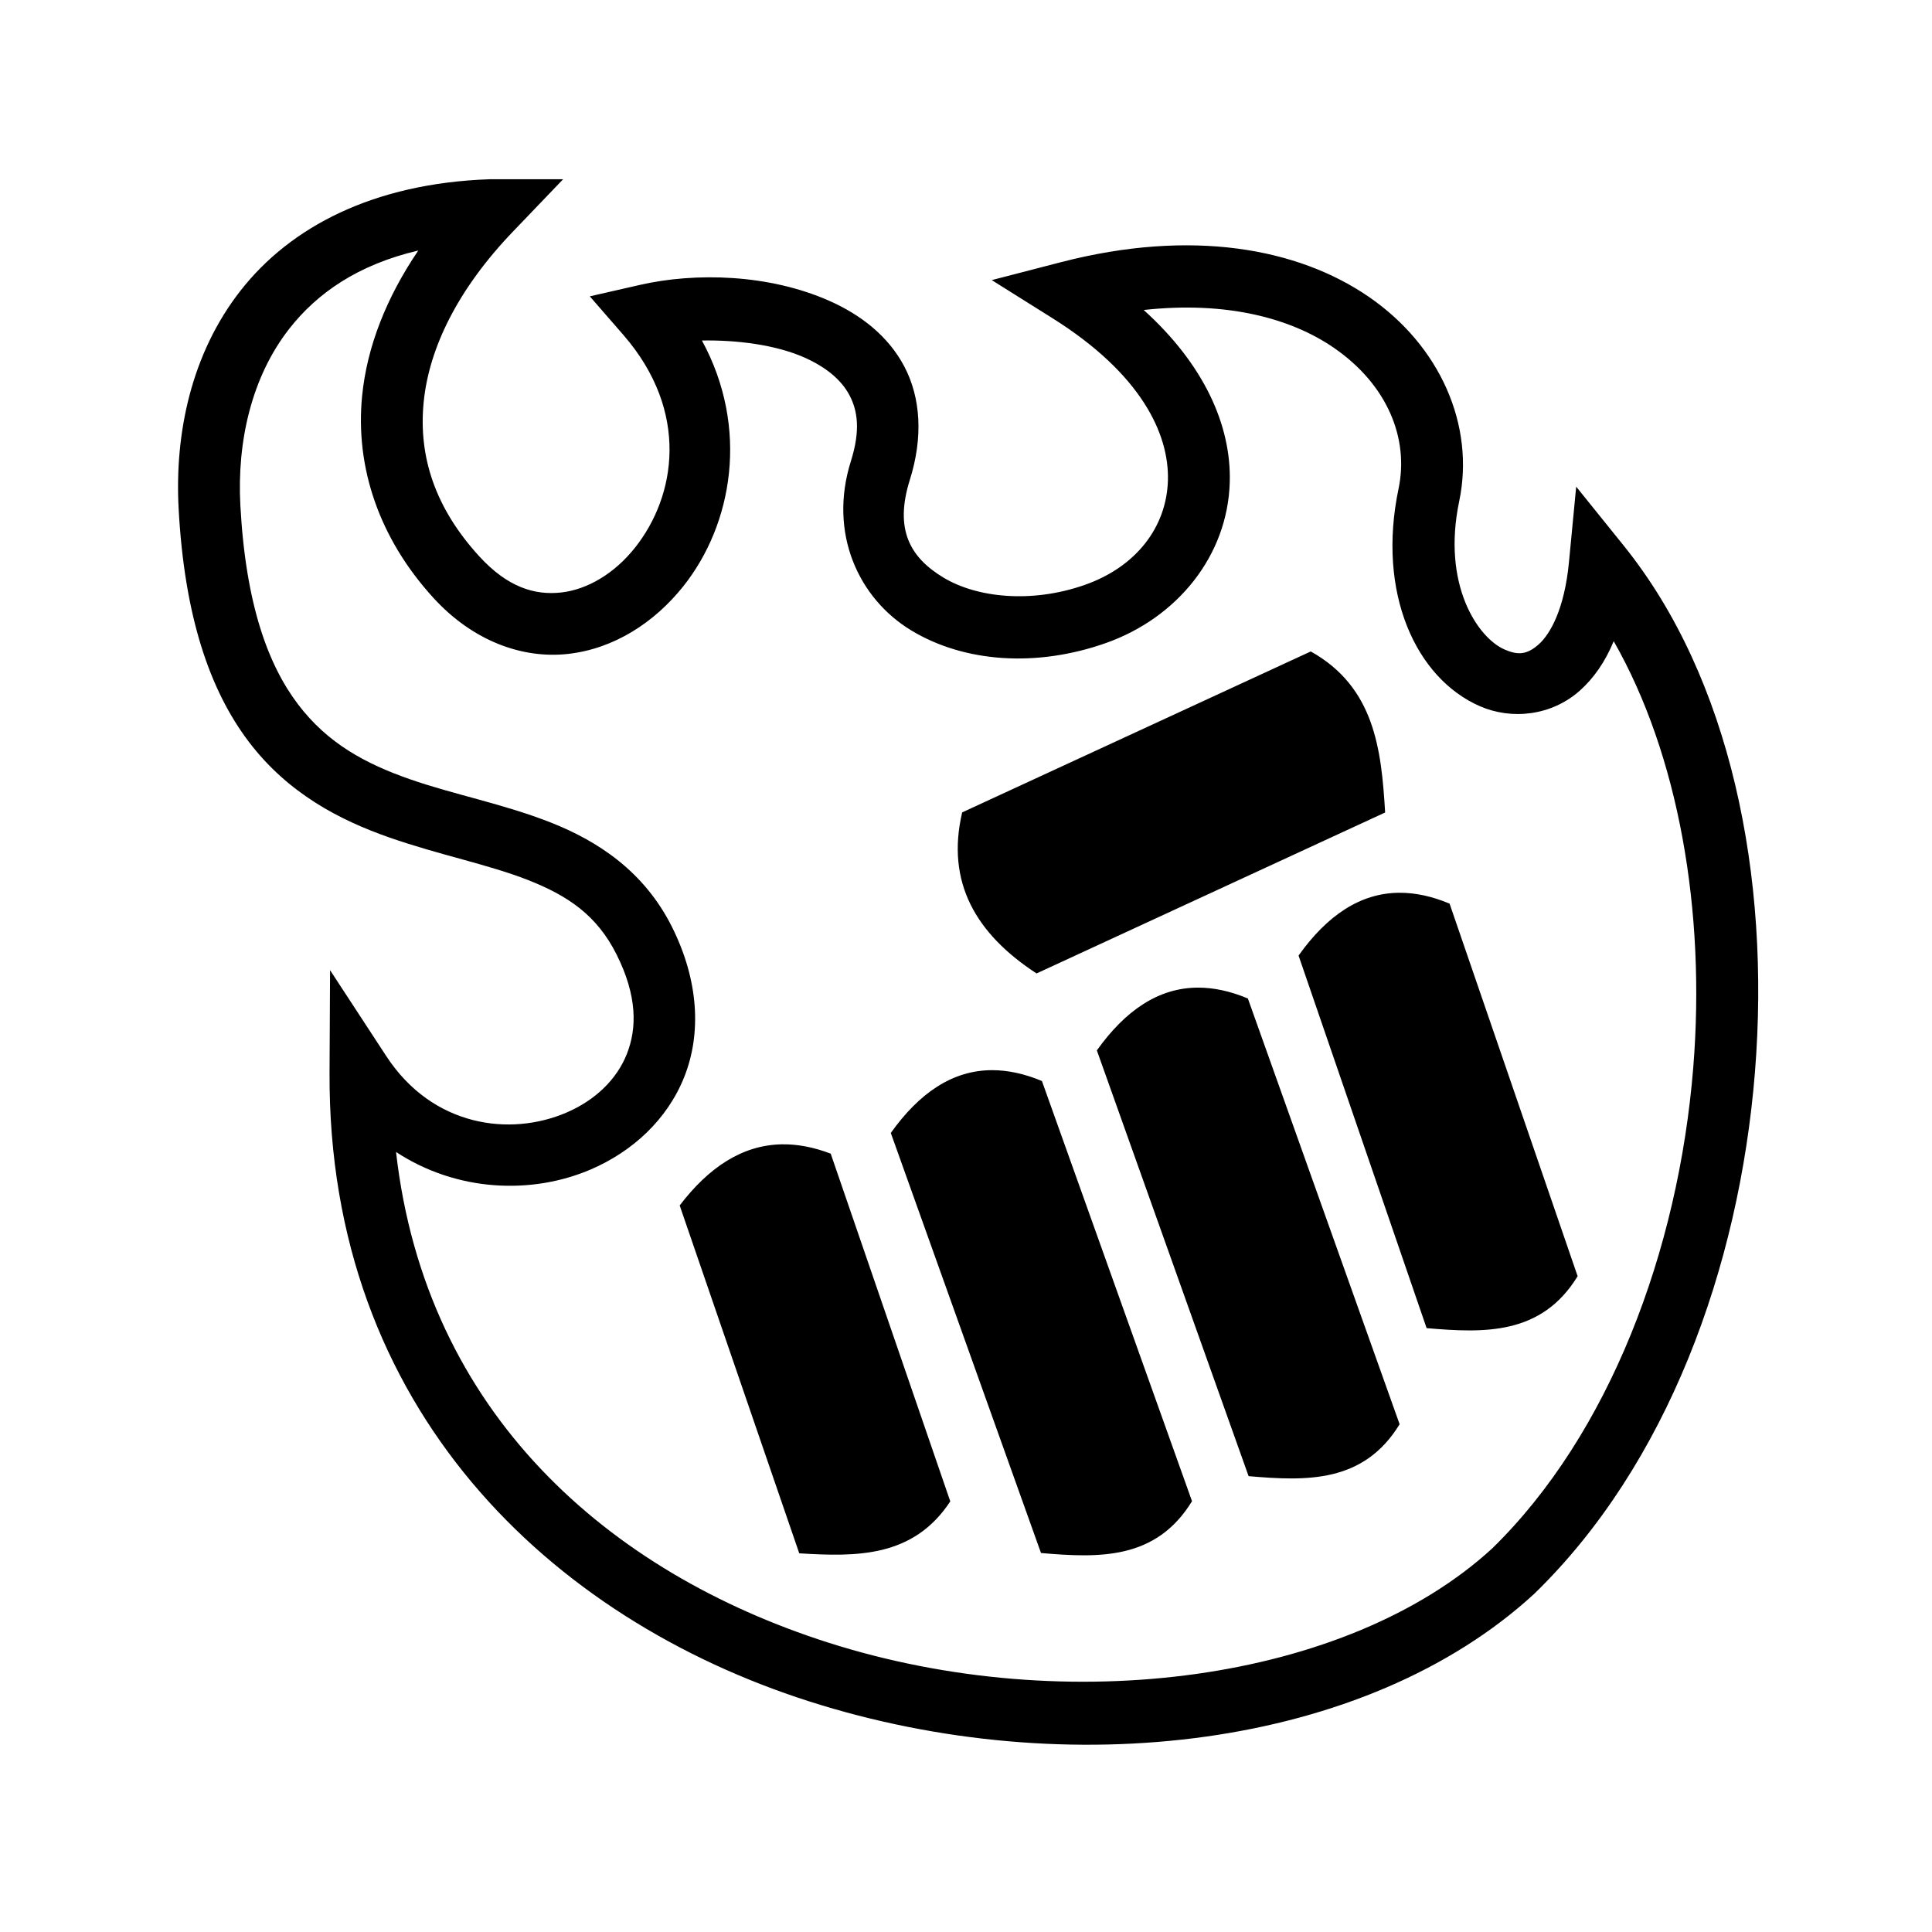 <svg xmlns="http://www.w3.org/2000/svg" width="100%" height="100%" viewBox="-35.84 -35.84 583.68 583.68"><path d="M112.063 18.313c-35.217 1.23-60.2 14.463-75.188 33.593-14.988 19.13-19.97 43.266-18.75 65.906 1.754 32.57 9.408 54.908 21.22 70.47 11.81 15.56 27.39 23.635 42.468 28.905 15.078 5.27 29.9 8.127 41.874 12.844 11.974 4.72 20.766 10.552 26.75 22.5 6.285 12.55 6.178 22.293 3.094 30.064-3.082 7.77-9.616 13.965-18.155 17.656-17.078 7.382-40.54 4.336-54.5-17l-17-26-.156 31.063c-.488 101.54 66.703 164.85 144.874 189.843 78.17 24.993 168.216 14.294 219.094-32.5l.093-.094.095-.093c39.756-38.7 61.687-98.01 66.47-157.345 4.78-59.336-7.446-119.122-39.595-159.063l-14.406-17.875-2.188 22.844c-1.345 14.065-5.615 21.673-9.156 24.814-3.54 3.14-6.268 3.302-10.313 1.53-8.09-3.542-18.968-19.604-13.687-44.78 4.81-22.926-5.764-46.93-27.25-61.72s-53.64-20.68-92.97-10.53l-21 5.437 18.376 11.532c26.615 16.705 35.238 34.796 34.844 48.97-.394 14.173-9.663 26.144-25.063 31.562-16.158 5.685-32.666 3.894-42.75-2.188-10.083-6.08-14.88-14.515-10.156-29.53 4.062-12.907 3.277-24.84-1.655-34.22-4.932-9.38-13.362-15.72-22.563-19.812-18.4-8.183-40.61-8.668-57.28-4.875l-15.188 3.468 10.22 11.75c20.052 23.17 15.79 48.66 3.405 64.218-6.194 7.78-14.342 12.618-22.282 13.5-7.94.883-16.144-1.522-24.75-10.937-13.343-14.597-18.417-30.135-16.782-46.595 1.636-16.46 10.417-34.24 26.97-51.5l15.155-15.813h-22.218zM90.53 39.843C80.93 54.007 75.048 68.81 73.563 83.75c-2.15 21.656 5.202 43.165 21.563 61.063 11.864 12.978 26.808 18.44 40.625 16.906 13.817-1.537 26.06-9.407 34.844-20.44 14.907-18.723 20.004-47.827 5.625-74.25 10.56-.178 22.284 1.282 31 5.157 6.548 2.913 11.155 6.77 13.593 11.407 2.437 4.637 3.352 10.54.406 19.906-6.84 21.73 2.3 41.5 18.31 51.156 16.013 9.657 37.74 11.16 58.626 3.813 21.647-7.617 36.914-26.402 37.53-48.657.483-17.332-7.973-35.715-25.998-52 25.156-2.76 44.54 2.538 57.468 11.437 16.217 11.163 22.697 27.442 19.53 42.53-6.64 31.668 5.32 57.306 24.533 65.72 9.606 4.207 21.628 2.934 30.186-4.656 4.28-3.796 7.717-8.793 10.28-14.97 19.573 34.312 27.843 81.467 24.033 128.75-4.483 55.614-25.494 110.9-60.69 145.282l-.03.03c-43.612 40.08-128.142 51.643-200.72 28.44-66.173-21.158-121.51-69.148-130.468-148.188 18.327 12.028 41.005 12.984 58.97 5.218 12.408-5.364 22.972-14.95 28.124-27.937 5.153-12.987 4.428-28.983-3.75-45.314-8.355-16.684-22.304-25.87-36.594-31.5-14.29-5.63-29.262-8.434-42.593-13.094-13.332-4.66-24.78-10.774-33.75-22.593-8.972-11.82-15.816-30.03-17.44-60.157-1.03-19.168 3.328-38.716 14.814-53.376C60.02 52.68 72.344 44.1 90.53 39.844zM360.157 160.97l-105.312 48.624c-4.956 21.11 4.13 36.688 22.47 48.656l105.31-48.625c-1.136-19.137-3.203-37.863-22.468-48.656zm26.906 72.905c-12.008.01-22.032 6.96-30.593 18.97l38.686 112.56c17.528 1.515 34.735 2.114 45.625-15.686l-38.686-112.564c-5.343-2.235-10.333-3.285-15.03-3.28zm-60.937 28.656c-12.008.01-22.032 6.962-30.594 18.97l45.845 128.625c17.525 1.51 34.74 2.12 45.625-15.688l-45.844-128.625c-5.34-2.234-10.332-3.284-15.03-3.28zm-62.25 24.94c-12.007.008-22.03 6.96-30.594 18.967l45.376 126.907c17.524 1.51 34.732 2.146 45.625-15.656L278.94 290.75c-5.342-2.236-10.364-3.285-15.063-3.28zm-63.625 22.405c-11.925.254-22.003 7-30.75 18.47l36.125 105.092c17.37 1.065 34.45 1.283 45.625-15.687l-36.125-105.063c-5.26-1.993-10.21-2.91-14.875-2.812z"/></svg>